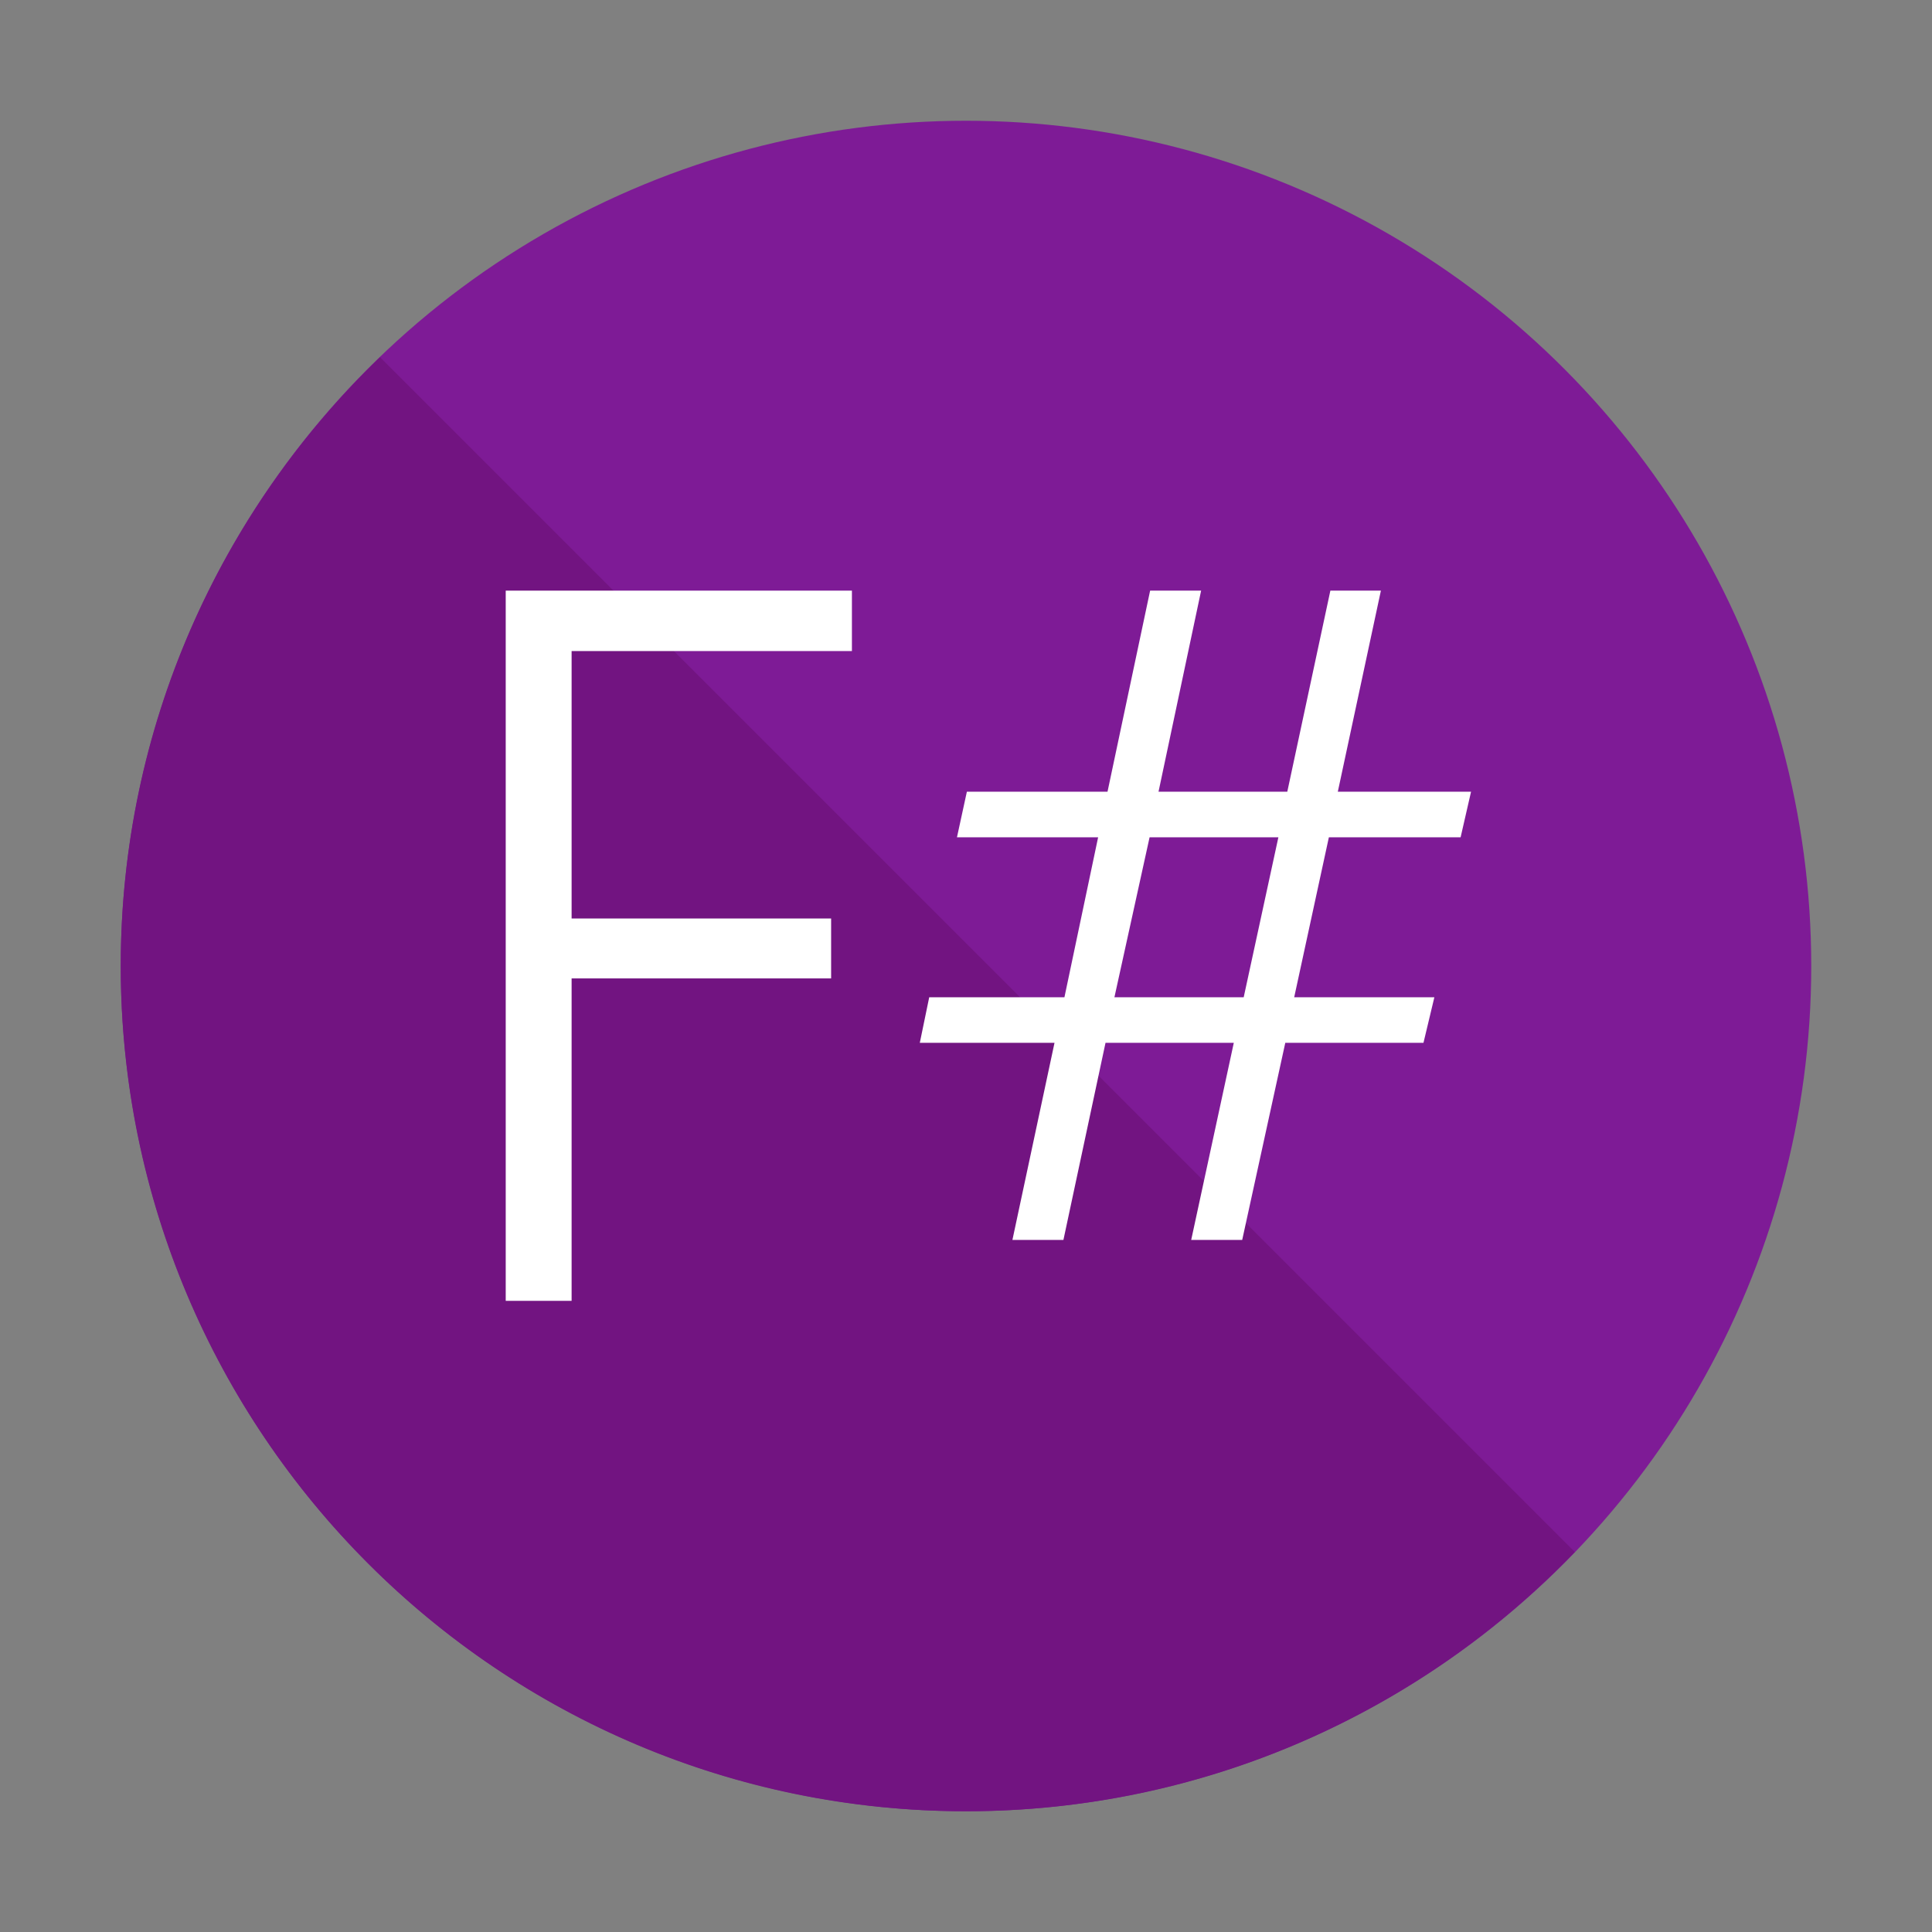 <svg xmlns="http://www.w3.org/2000/svg" xmlns:xlink="http://www.w3.org/1999/xlink" id="Layer_1" width="80" height="80" x="0" y="0" enable-background="new 0 0 80 80" version="1.1" viewBox="0 0 80 80" xml:space="preserve"><rect x="0" y="0" width="80" height="80" fill="#808080" stroke="none"/><g><circle cx="40" cy="40" r="35" fill="#7E1B96"/><path fill="#721481" d="M15.735,14.79C9.122,21.157,5,30.094,5,40c0,19.33,15.67,35,35,35c9.906,0,18.843-4.122,25.21-10.735 L15.735,14.79z"/><g><path fill="#FFF" d="M23.669,26.959v11.074h10.746v2.481H23.669v13.351h-2.728V24.457h14.335v2.502H23.669z"/><path fill="#FFF" d="M60.481,34.67h-5.455l-1.436,6.624h5.804l-0.451,1.887h-5.722l-1.784,8.162h-2.112l1.764-8.162h-5.312 l-1.743,8.162h-2.112l1.743-8.162h-5.578l0.39-1.887h5.599l1.395-6.624h-5.845l0.41-1.887h5.824l1.764-8.326h2.112l-1.764,8.326 h5.332l1.784-8.326h2.092l-1.784,8.326h5.517L60.481,34.67z M47.602,34.67l-1.456,6.624h5.353l1.436-6.624H47.602z"/></g></g></svg>
